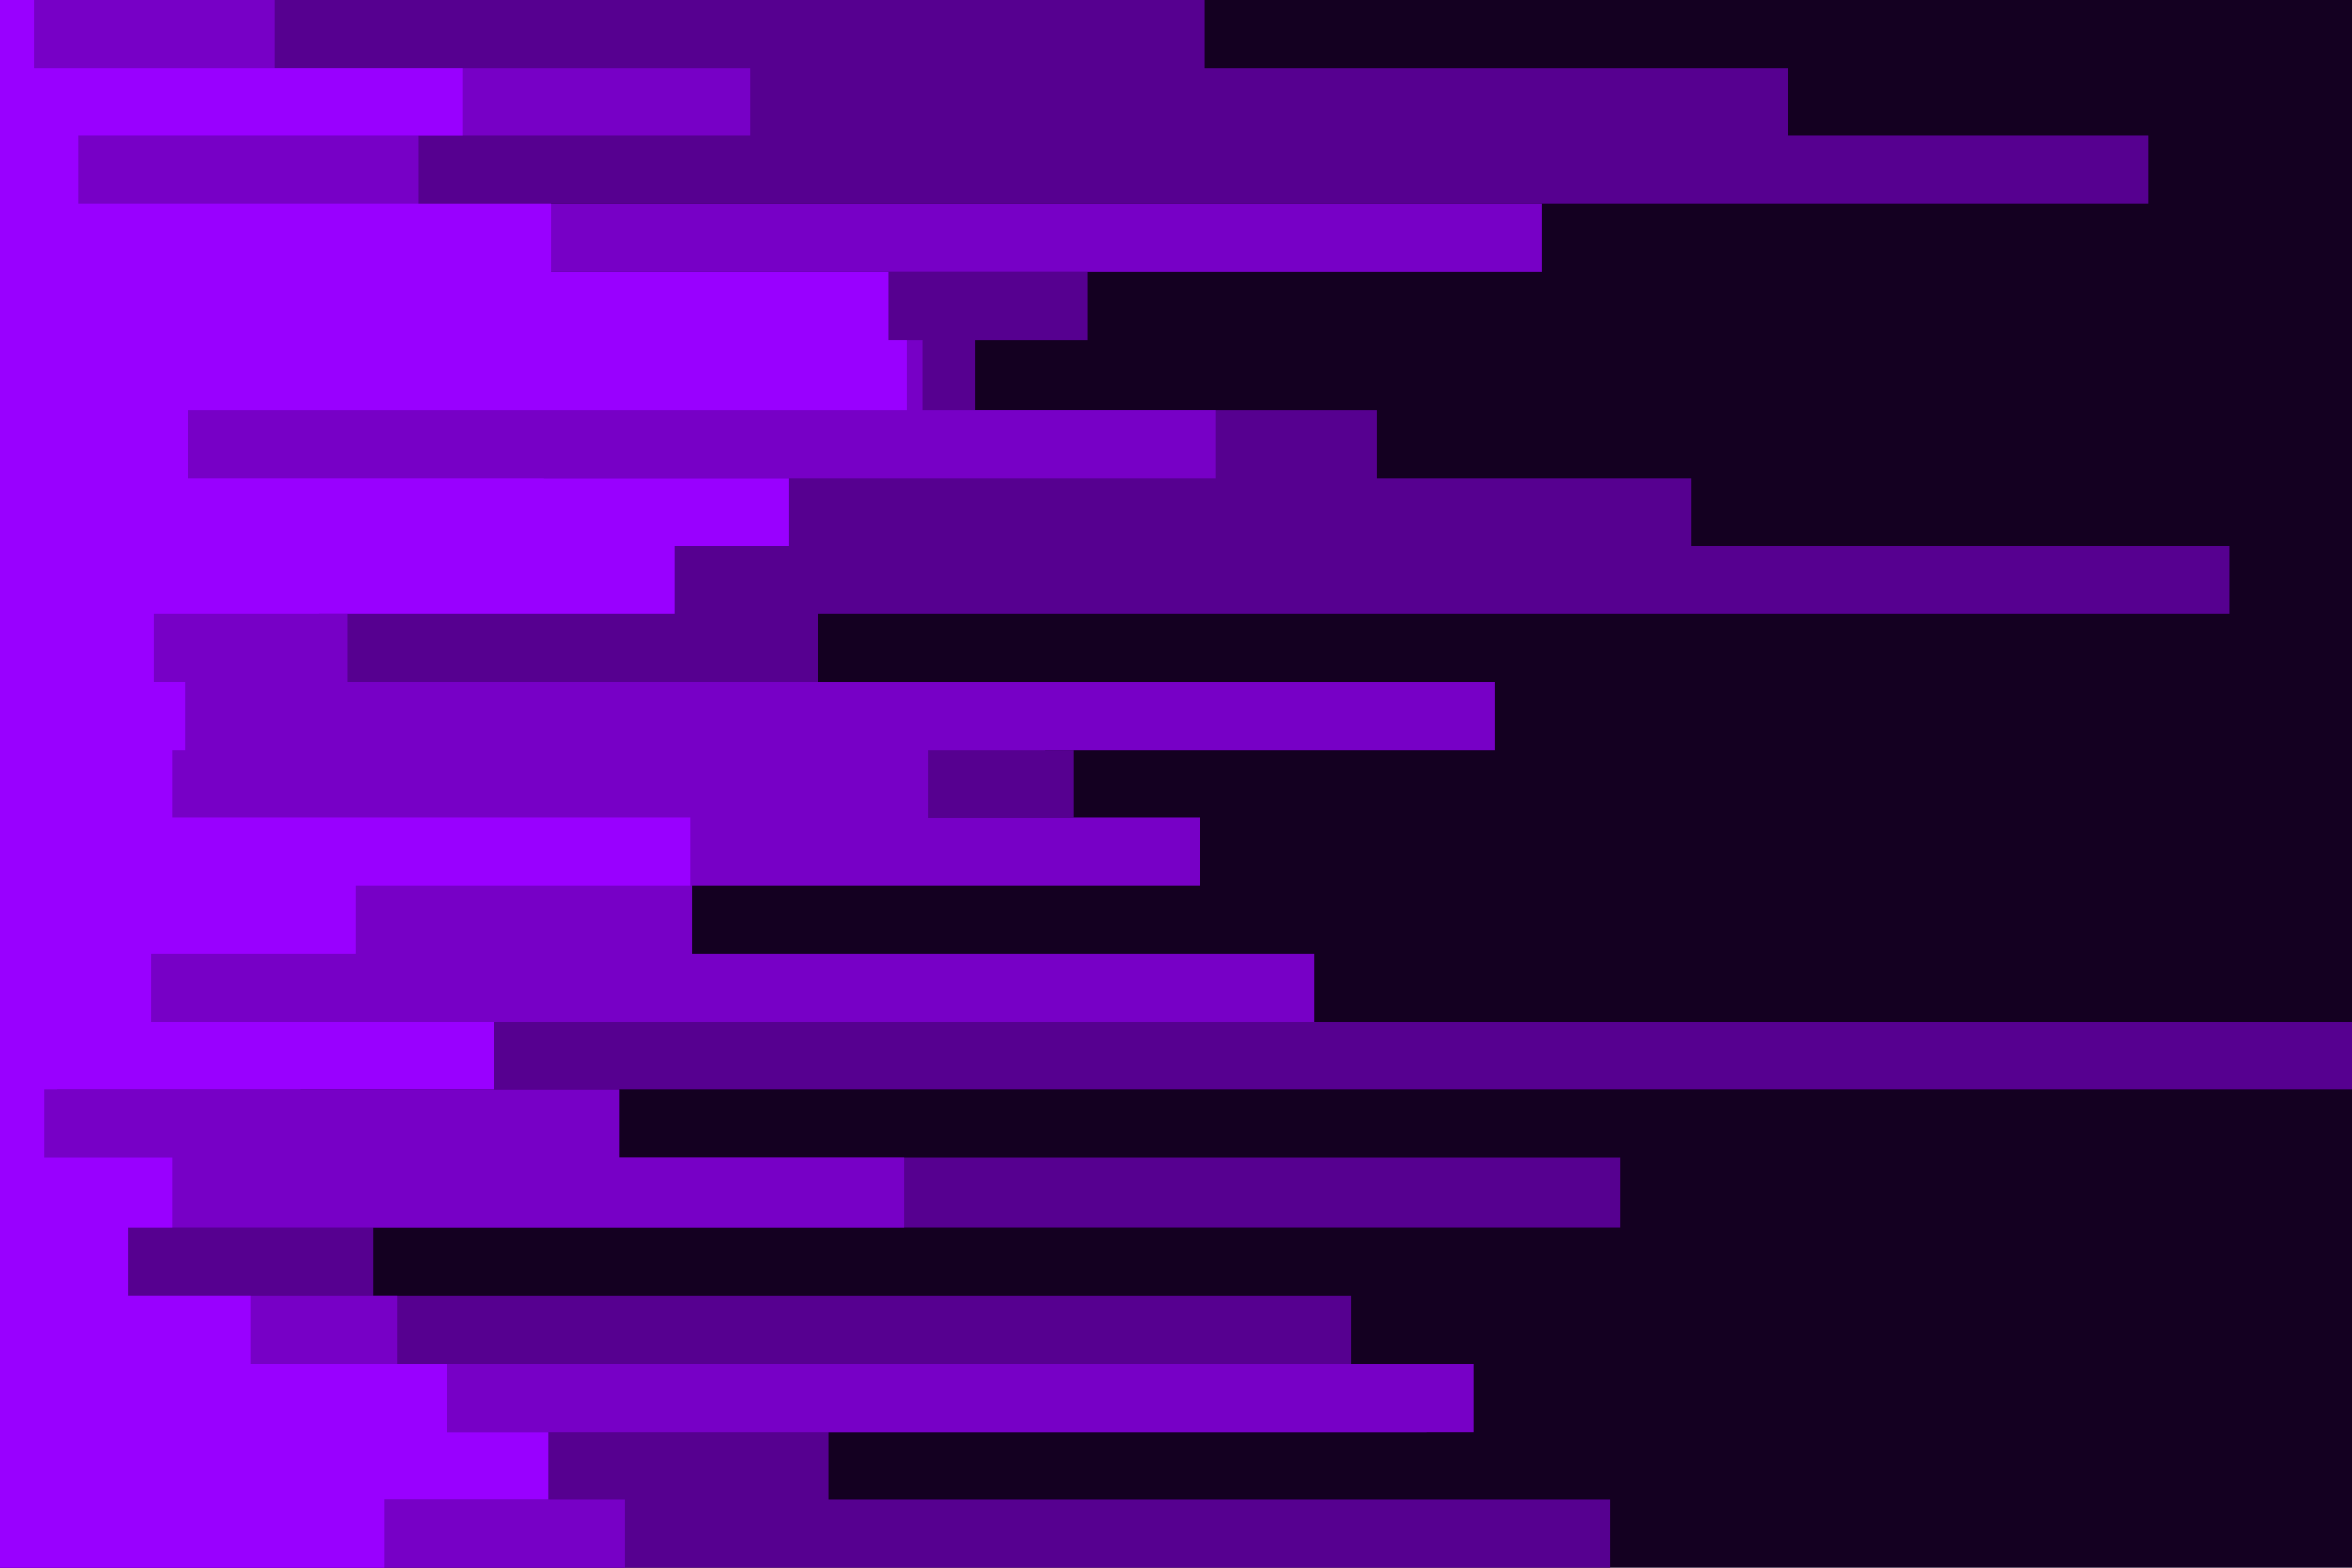 <svg id="visual" viewBox="0 0 900 600" width="900" height="600" xmlns="http://www.w3.org/2000/svg" xmlns:xlink="http://www.w3.org/1999/xlink" version="1.1"><rect x="0" y="0" width="900" height="600" fill="#140021"></rect><path d="M264 0L461 0L461 26L684 26L684 52L822 52L822 78L47 78L47 104L416 104L416 130L373 130L373 157L527 157L527 183L647 183L647 209L853 209L853 235L313 235L313 261L400 261L400 287L411 287L411 313L98 313L98 339L204 339L204 365L176 365L176 391L901 391L901 417L115 417L115 443L620 443L620 470L143 470L143 496L517 496L517 522L546 522L546 548L317 548L317 574L616 574L616 600L0 600L0 574L0 574L0 548L0 548L0 522L0 522L0 496L0 496L0 470L0 470L0 443L0 443L0 417L0 417L0 391L0 391L0 365L0 365L0 339L0 339L0 313L0 313L0 287L0 287L0 261L0 261L0 235L0 235L0 209L0 209L0 183L0 183L0 157L0 157L0 130L0 130L0 104L0 104L0 78L0 78L0 52L0 52L0 26L0 26L0 0L0 0Z" fill="#560090"></path><path d="M380 0L105 0L105 26L287 26L287 52L160 52L160 78L590 78L590 104L162 104L162 130L353 130L353 157L465 157L465 183L208 183L208 209L122 209L122 235L133 235L133 261L572 261L572 287L355 287L355 313L459 313L459 339L265 339L265 365L503 365L503 391L22 391L22 417L237 417L237 443L346 443L346 470L14 470L14 496L152 496L152 522L564 522L564 548L38 548L38 574L239 574L239 600L0 600L0 574L0 574L0 548L0 548L0 522L0 522L0 496L0 496L0 470L0 470L0 443L0 443L0 417L0 417L0 391L0 391L0 365L0 365L0 339L0 339L0 313L0 313L0 287L0 287L0 261L0 261L0 235L0 235L0 209L0 209L0 183L0 183L0 157L0 157L0 130L0 130L0 104L0 104L0 78L0 78L0 52L0 52L0 26L0 26L0 0L0 0Z" fill="#7700c6"></path><path d="M316 0L13 0L13 26L177 26L177 52L30 52L30 78L211 78L211 104L340 104L340 130L347 130L347 157L72 157L72 183L302 183L302 209L258 209L258 235L59 235L59 261L71 261L71 287L66 287L66 313L264 313L264 339L136 339L136 365L58 365L58 391L189 391L189 417L17 417L17 443L66 443L66 470L49 470L49 496L96 496L96 522L171 522L171 548L210 548L210 574L147 574L147 600L0 600L0 574L0 574L0 548L0 548L0 522L0 522L0 496L0 496L0 470L0 470L0 443L0 443L0 417L0 417L0 391L0 391L0 365L0 365L0 339L0 339L0 313L0 313L0 287L0 287L0 261L0 261L0 235L0 235L0 209L0 209L0 183L0 183L0 157L0 157L0 130L0 130L0 104L0 104L0 78L0 78L0 52L0 52L0 26L0 26L0 0L0 0Z" fill="#9900ff"></path></svg>